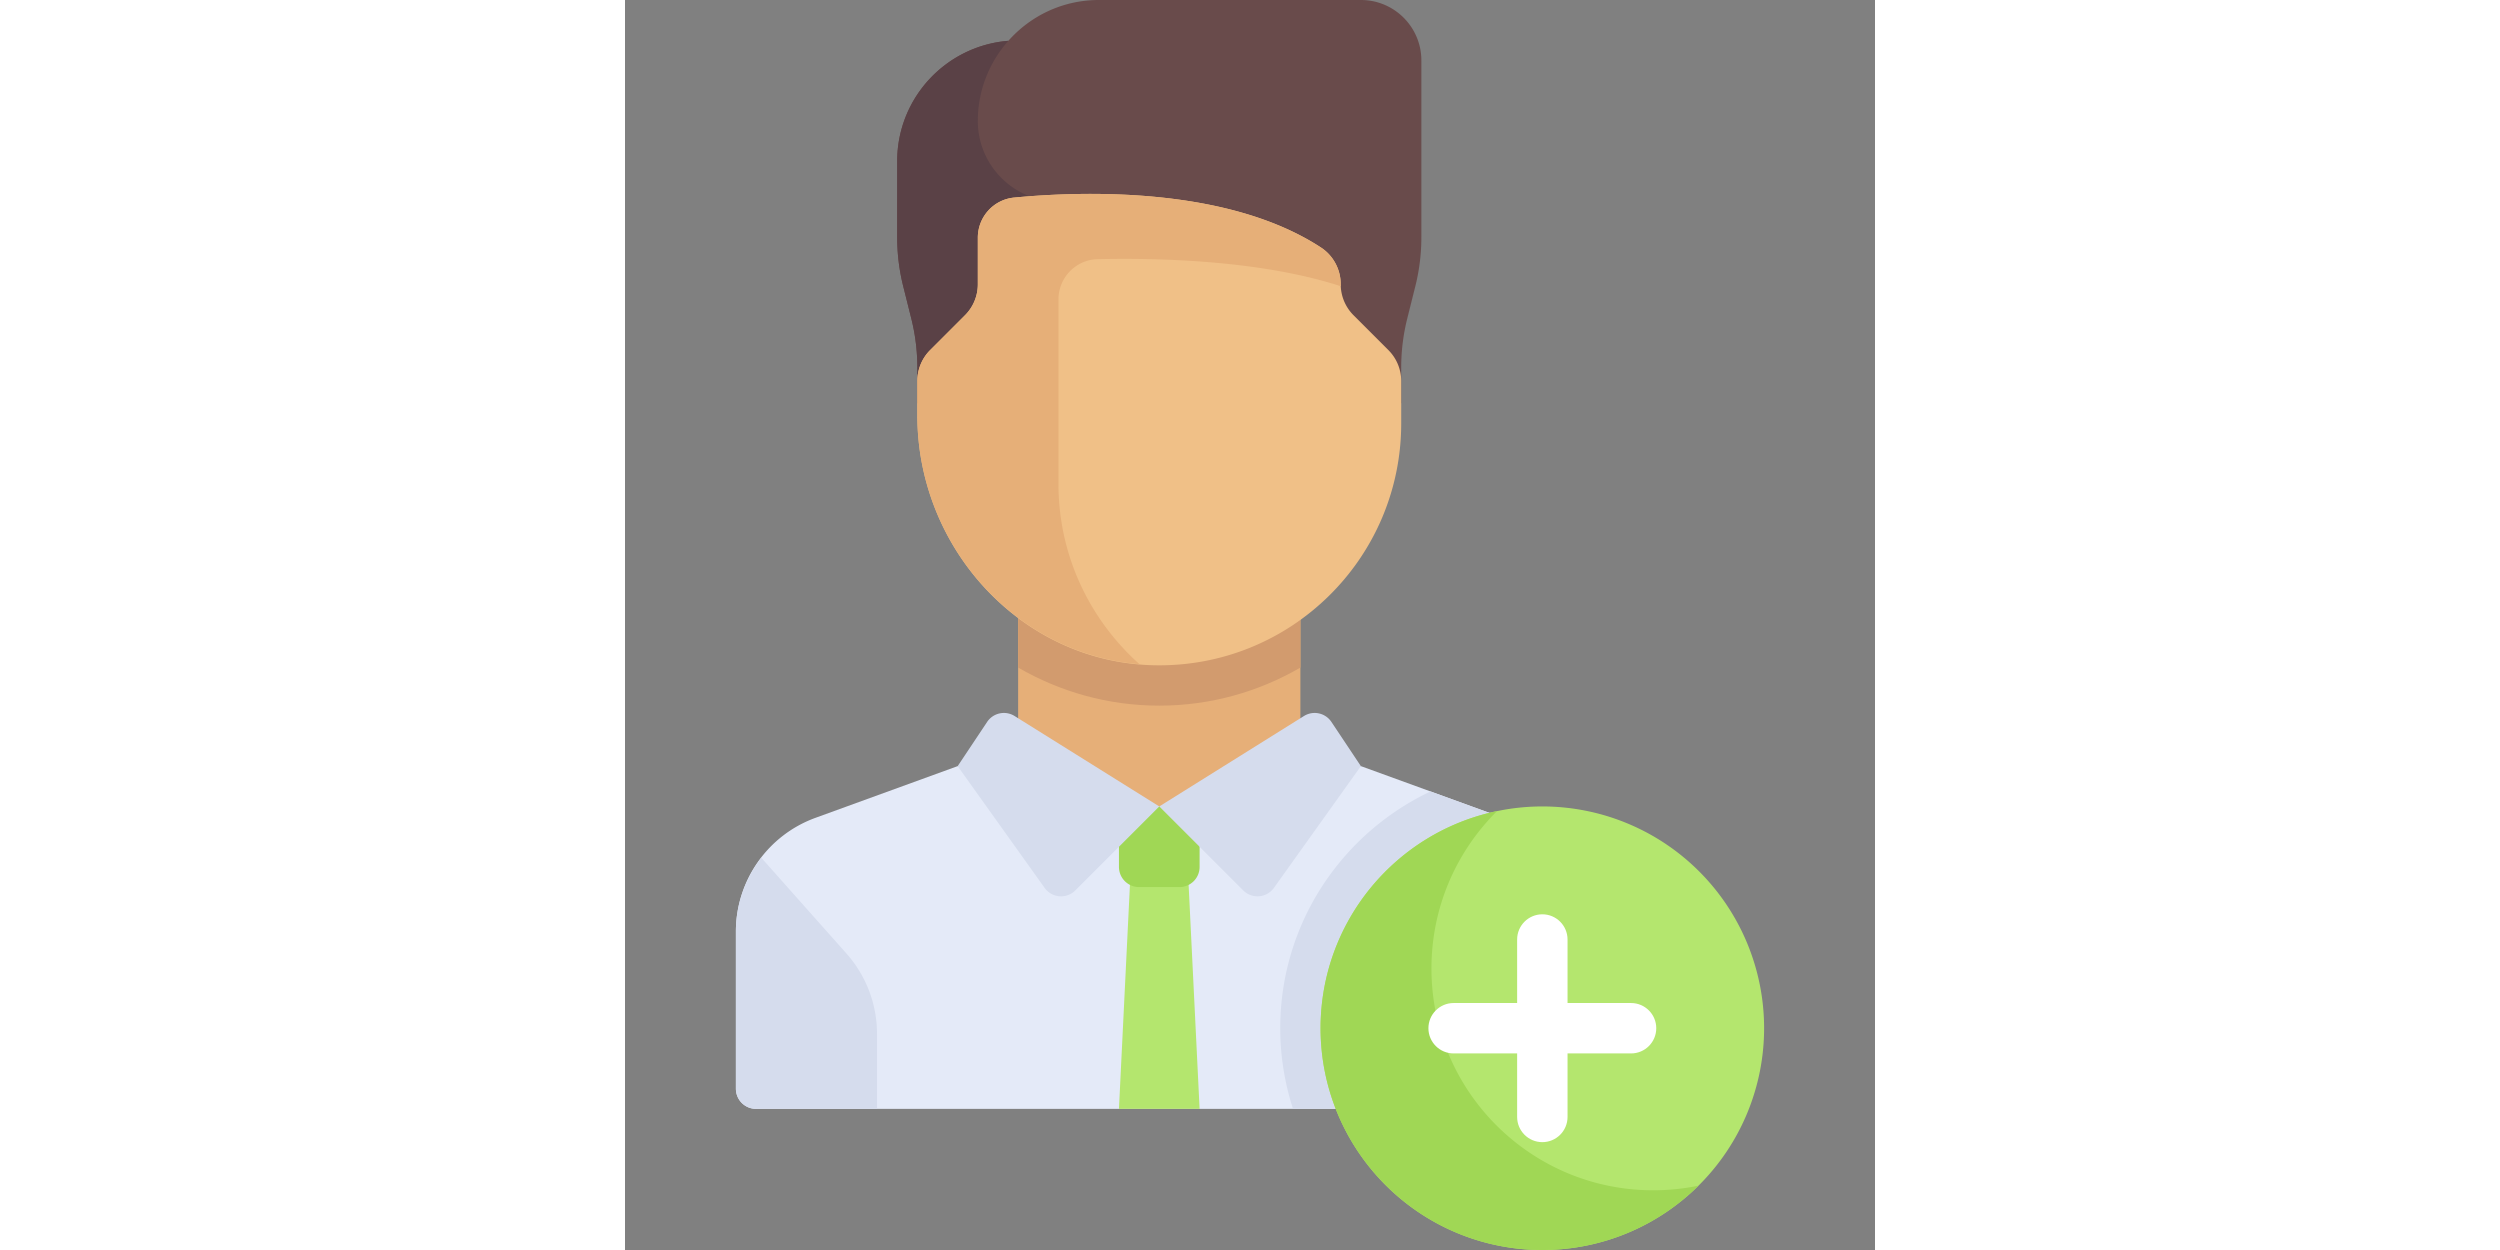 <?xml version="1.0" standalone="no"?><!DOCTYPE svg PUBLIC "-//W3C//DTD SVG 1.1//EN" "http://www.w3.org/Graphics/SVG/1.1/DTD/svg11.dtd"><svg class="icon" height="512" viewBox="0 0 1024 1024" version="1.1" xmlns="http://www.w3.org/2000/svg"><rect x="0" y="0" width="1024" height="1024" fill="#808080" stroke="none"/><path d="M719.286 669.956l-116.446-42.344-165.162 33.032-165.162-33.032-116.446 42.344c-39.162 14.24-65.232 51.46-65.232 93.132v128.784a16.516 16.516 0 0 0 16.516 16.516H768a16.516 16.516 0 0 0 16.516-16.516v-128.784c0-41.672-26.068-78.89-65.23-93.132z" fill="#E4EAF8" /><path d="M719.286 669.956l-59.408-21.602c-72.696 34.4-123.104 108.204-123.104 193.968 0 23.066 3.732 45.238 10.464 66.064H768a16.516 16.516 0 0 0 16.516-16.516v-128.786c0-41.668-26.07-78.888-65.23-93.128z" fill="#D5DCED" /><path d="M751.48 842.32m-181.68 0a181.68 181.68 0 1 0 363.36 0 181.68 181.68 0 1 0-363.36 0Z" fill="#B4E66E" /><path d="M842.322 975.086c-100.338 0-181.678-81.34-181.678-181.678 0-50.426 20.556-96.044 53.73-128.96-82.538 17.132-144.57 90.254-144.57 177.872 0 100.338 81.34 181.678 181.678 181.678 49.912 0 95.11-20.138 127.948-52.718a182.332 182.332 0 0 1-37.108 3.806z" fill="#A0D755" /><path d="M322.06 495.48h231.22v165.16H322.06z" fill="#E6AF78" /><path d="M322.064 546.878c34.038 19.716 73.446 31.186 115.612 31.186s81.574-11.47 115.612-31.186v-51.394H322.064v51.394z" fill="#D29B6E" /><path d="M602.838 0H388.126c-29.51 0-55.928 12.97-74.082 33.438-50.968 4.094-91.076 46.67-91.076 98.692V194.38a165.12 165.12 0 0 0 4.932 40.058l6.652 26.61a165.132 165.132 0 0 1 4.932 40.058v29.216h396.388v-29.216a165.12 165.12 0 0 1 4.932-40.058l6.652-26.61a165.132 165.132 0 0 0 4.932-40.058V49.548C652.388 22.184 630.204 0 602.838 0z" fill="#694B4B" /><path d="M388.13 330.322v-165.16h-33.032c-36.486 0-66.064-29.578-66.064-66.064 0-25.238 9.514-48.202 25.05-65.698l-0.038 0.04c-50.968 4.094-91.076 46.67-91.076 98.692V194.38c0 13.504 1.656 26.956 4.932 40.058l6.654 26.61a165.12 165.12 0 0 1 4.932 40.058v29.216h148.642z" fill="#5A4146" /><path d="M111.684 702.676c-13.094 16.966-20.844 37.97-20.844 60.412v128.784a16.516 16.516 0 0 0 16.516 16.516h99.096v-61.42a99.09 99.09 0 0 0-25.032-65.836l-69.736-78.456z" fill="#D5DCED" /><path d="M460.994 710.194l-46.634 0.014-9.714 198.18h66.064z" fill="#B4E66E" /><path d="M824.162 821.678h-52.032v-52.032c0-11.404-9.242-20.646-20.646-20.646s-20.646 9.242-20.646 20.646v52.032h-52.032c-11.404 0-20.646 9.242-20.646 20.646s9.242 20.646 20.646 20.646h52.032V915c0 11.404 9.242 20.646 20.646 20.646s20.646-9.242 20.646-20.646v-52.032h52.032c11.404 0 20.646-9.242 20.646-20.646 0-11.402-9.242-20.644-20.646-20.644z" fill="#FFFFFF" /><path d="M404.646 660.646v49.548a16.516 16.516 0 0 0 16.516 16.516h33.032a16.516 16.516 0 0 0 16.516-16.516v-49.548h-66.064z" fill="#A0D755" /><path d="M319.148 586.564l118.53 74.08-68.794 68.794c-7.216 7.216-19.186 6.226-25.118-2.078l-71.248-99.748 24.136-36.204a16.514 16.514 0 0 1 22.494-4.844z" fill="#D5DCED" /><path d="M556.206 586.564l-118.53 74.08 68.794 68.794c7.216 7.216 19.186 6.226 25.118-2.078l71.248-99.748-24.136-36.204a16.514 16.514 0 0 0-22.494-4.844z" fill="#D5DCED" /><path d="M570.066 202.724c-77.07-50.308-196.234-46.138-251.286-40.862-16.928 1.622-29.748 15.872-29.748 32.878v38.156c0 9.506-3.776 18.622-10.498 25.342l-28.554 28.554a35.84 35.84 0 0 0-10.498 25.342v28.13c0 109.126 85.374 202.736 194.482 204.732 111.158 2.034 201.906-87.466 201.906-198.16v-34.702c0-9.506-3.776-18.622-10.498-25.342L596.82 258.24a35.84 35.84 0 0 1-10.498-25.342v-0.002c0-12.144-6.088-23.534-16.256-30.172z" fill="#F0C087" /><path d="M355.096 396.388v-151.032c0-17.944 14.216-32.638 32.154-33.034 51.548-1.142 134.398 1.1 199.232 22.196-0.026-0.546-0.16-1.072-0.16-1.62v-0.002c0-12.118-6.052-23.504-16.198-30.132-62.874-41.074-153.77-45.86-215.028-43.364-13.83 0.564-26.174 1.492-36.316 2.464-16.928 1.622-29.748 15.872-29.748 32.878v38.156c0 9.504-3.776 18.62-10.496 25.342l-28.554 28.552a35.84 35.84 0 0 0-10.498 25.344v28.13c0 104.908 78.97 195.228 182.006 203.848-40.652-36.296-66.394-88.942-66.394-147.726z" fill="#E6AF78" /></svg>